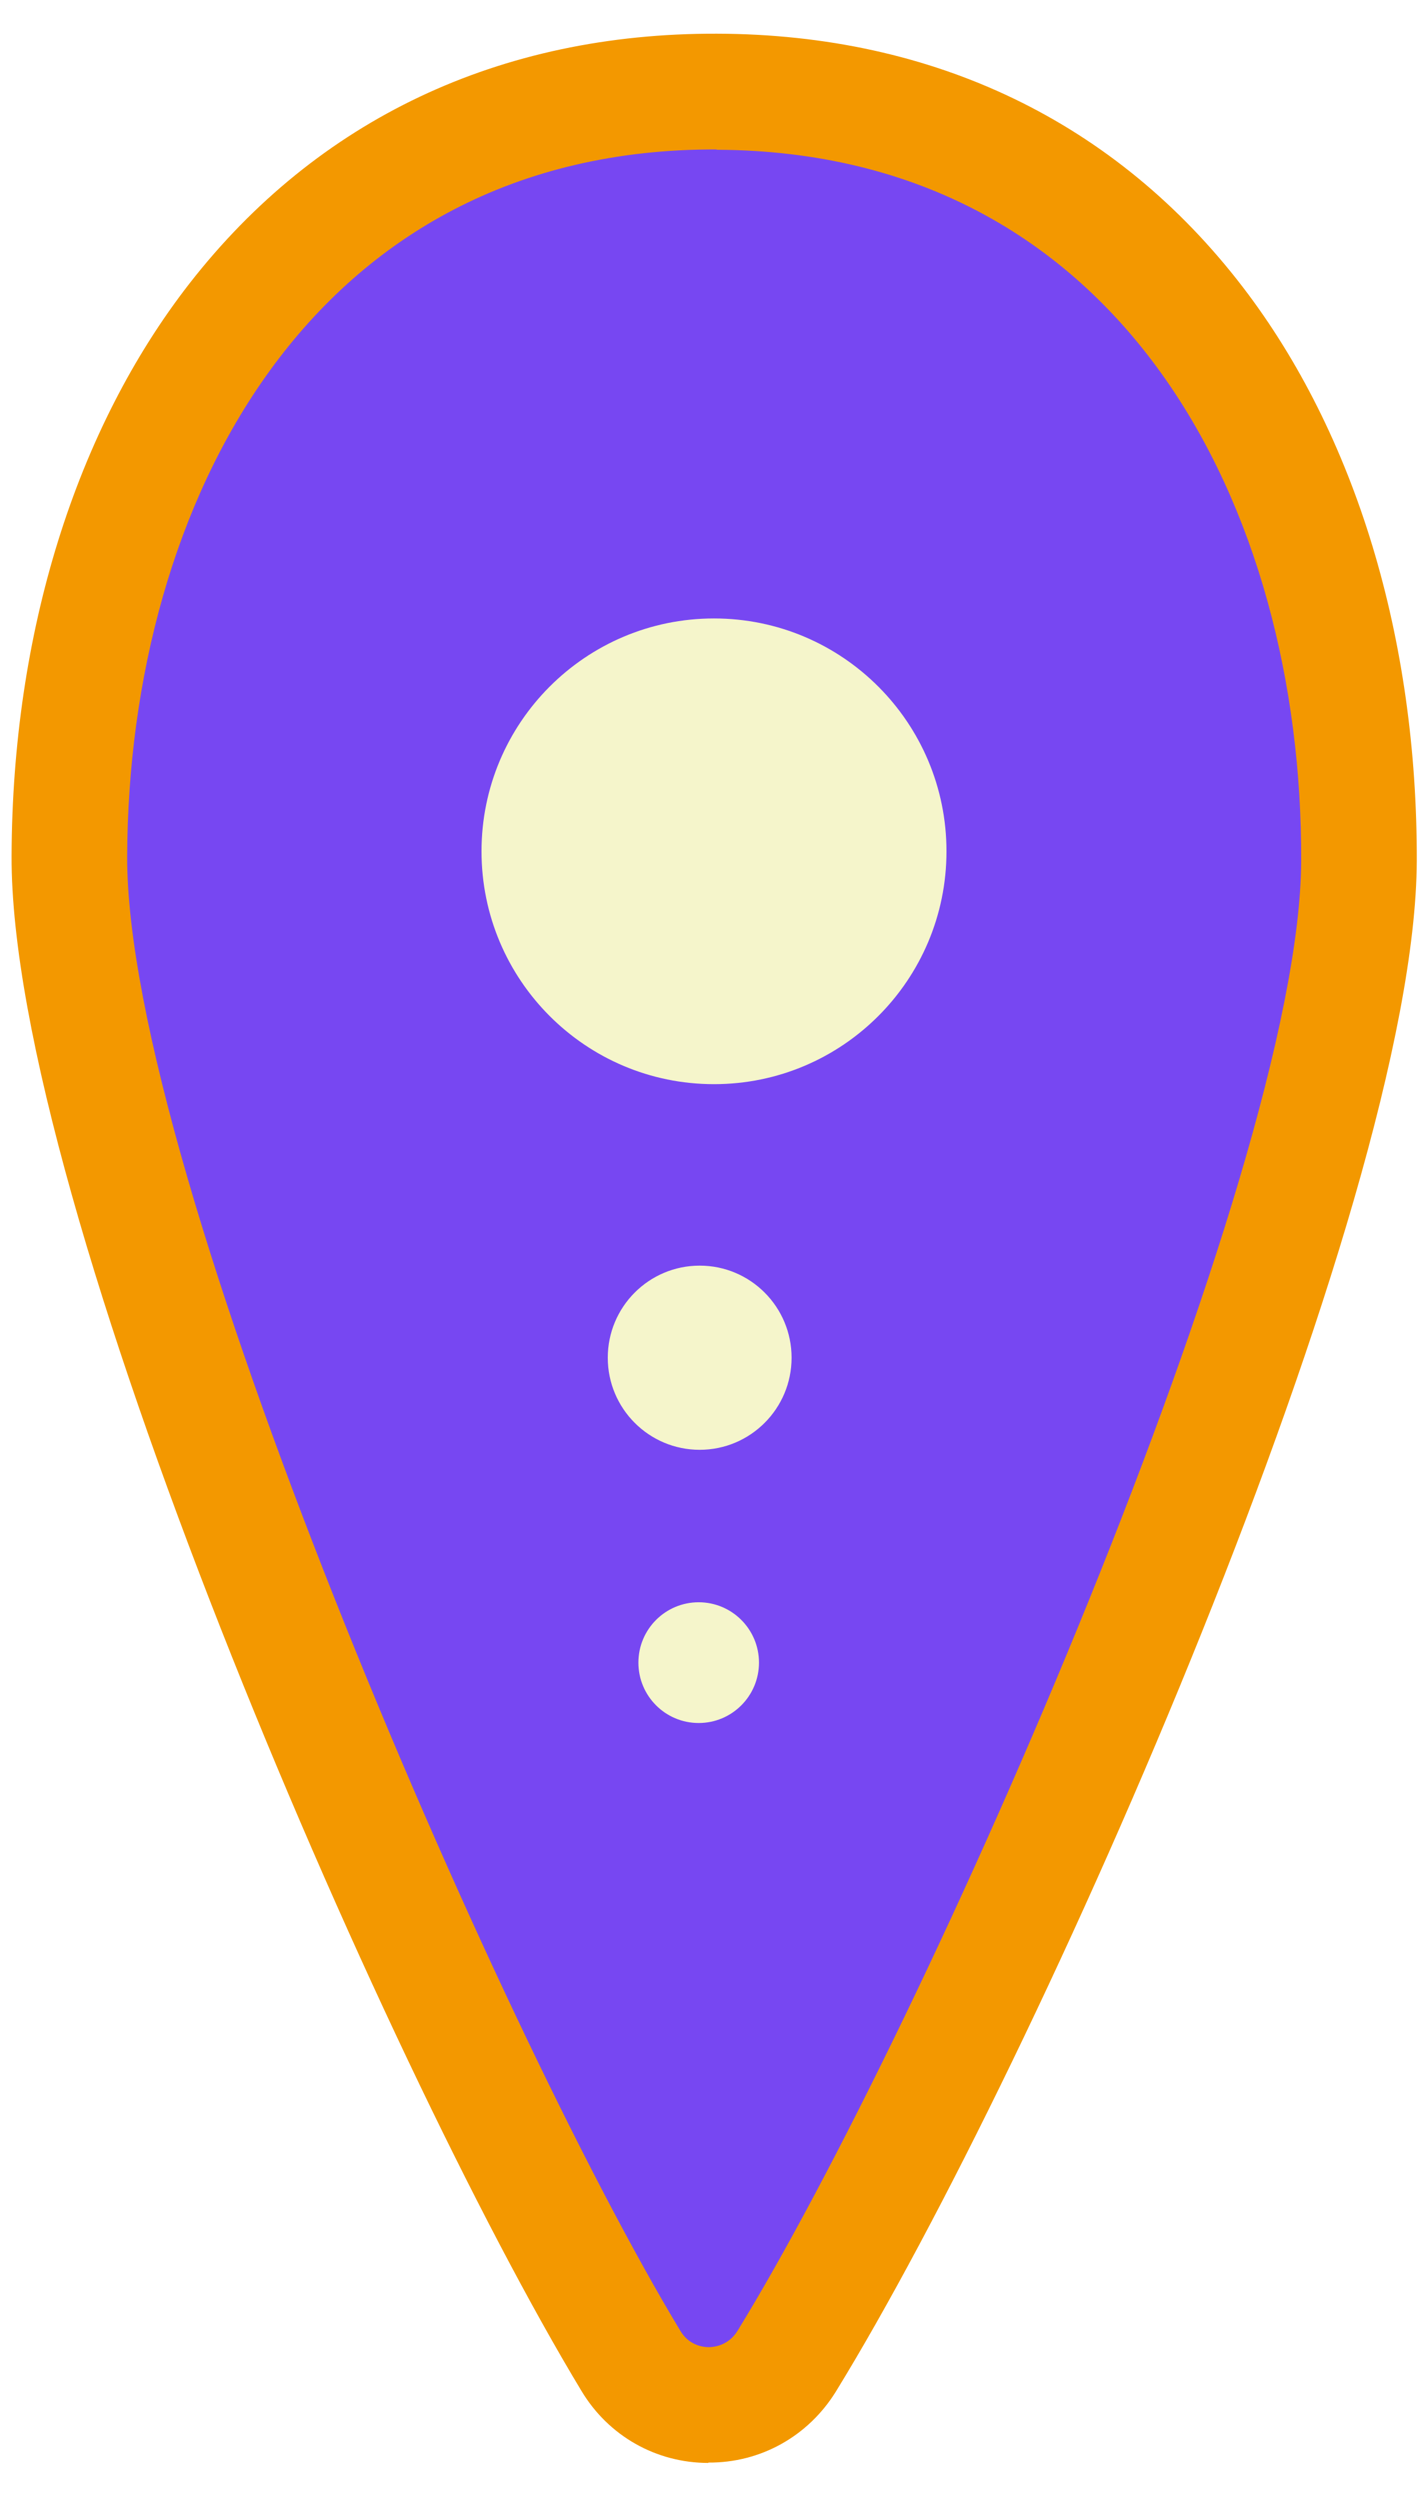 <svg width="36" height="63" viewBox="0 0 36 63" fill="none" xmlns="http://www.w3.org/2000/svg">
<g id="Group">
<g id="Group_2">
<g id="Group_3">
<g id="Group_4">
<path id="Vector" d="M1.744 21.579C1.778 11.206 7.412 2.269 18.067 2.311C28.731 2.353 34.289 11.323 34.255 21.697C34.222 30.02 24.767 51.465 19.822 59.51C18.915 60.981 16.791 60.973 15.893 59.493C11.006 51.415 1.702 29.902 1.736 21.579H1.744Z" fill="#7747F2"/>
</g>
<path id="Vector_2" d="M17.858 62.066C16.539 62.066 15.338 61.385 14.658 60.25C9.595 51.869 0.258 30.28 0.292 21.571C0.309 15.955 1.904 10.836 4.776 7.145C8 3.009 12.593 0.832 18.076 0.849C23.559 0.865 28.143 3.076 31.334 7.238C34.18 10.953 35.733 16.09 35.717 21.697C35.683 30.406 26.195 51.928 21.073 60.267C20.376 61.393 19.176 62.066 17.858 62.057V62.066ZM18.067 3.766C7.84 3.732 3.239 12.685 3.206 21.579C3.18 29.524 12.484 51.011 17.152 58.737C17.37 59.107 17.732 59.149 17.866 59.149C18 59.149 18.361 59.107 18.588 58.745C23.315 51.053 32.77 29.641 32.803 21.697C32.837 12.803 28.294 3.816 18.067 3.774V3.766Z" fill="#F39800"/>
</g>
<g id="Vector_3" filter="url(#filter0_d_626_25506)">
<path d="M18 27.321C21.237 27.321 23.861 24.694 23.861 21.453C23.861 18.213 21.237 15.585 18 15.585C14.763 15.585 12.139 18.213 12.139 21.453C12.139 24.694 14.763 27.321 18 27.321Z" fill="#F5F5CB"/>
</g>
</g>
<path id="Vector_4" d="M17.639 36.535C18.919 36.535 19.956 35.496 19.956 34.215C19.956 32.933 18.919 31.894 17.639 31.894C16.359 31.894 15.322 32.933 15.322 34.215C15.322 35.496 16.359 36.535 17.639 36.535Z" fill="#F5F5CB"/>
<path id="Vector_5" d="M17.614 43.42C18.453 43.42 19.134 42.739 19.134 41.898C19.134 41.058 18.453 40.377 17.614 40.377C16.774 40.377 16.094 41.058 16.094 41.898C16.094 42.739 16.774 43.42 17.614 43.42Z" fill="#F5F5CB"/>
</g>
<defs>
<filter id="filter0_d_626_25506" x="10.189" y="13.635" width="15.622" height="15.636" filterUnits="userSpaceOnUse" color-interpolation-filters="sRGB">
<feFlood flood-opacity="0" result="BackgroundImageFix"/>
<feColorMatrix in="SourceAlpha" type="matrix" values="0 0 0 0 0 0 0 0 0 0 0 0 0 0 0 0 0 0 127 0" result="hardAlpha"/>
<feOffset/>
<feGaussianBlur stdDeviation="0.975"/>
<feColorMatrix type="matrix" values="0 0 0 0 0.369 0 0 0 0 0.035 0 0 0 0 0.847 0 0 0 0.75 0"/>
<feBlend mode="normal" in2="BackgroundImageFix" result="effect1_dropShadow_626_25506"/>
<feBlend mode="normal" in="SourceGraphic" in2="effect1_dropShadow_626_25506" result="shape"/>
</filter>
</defs>
</svg>
